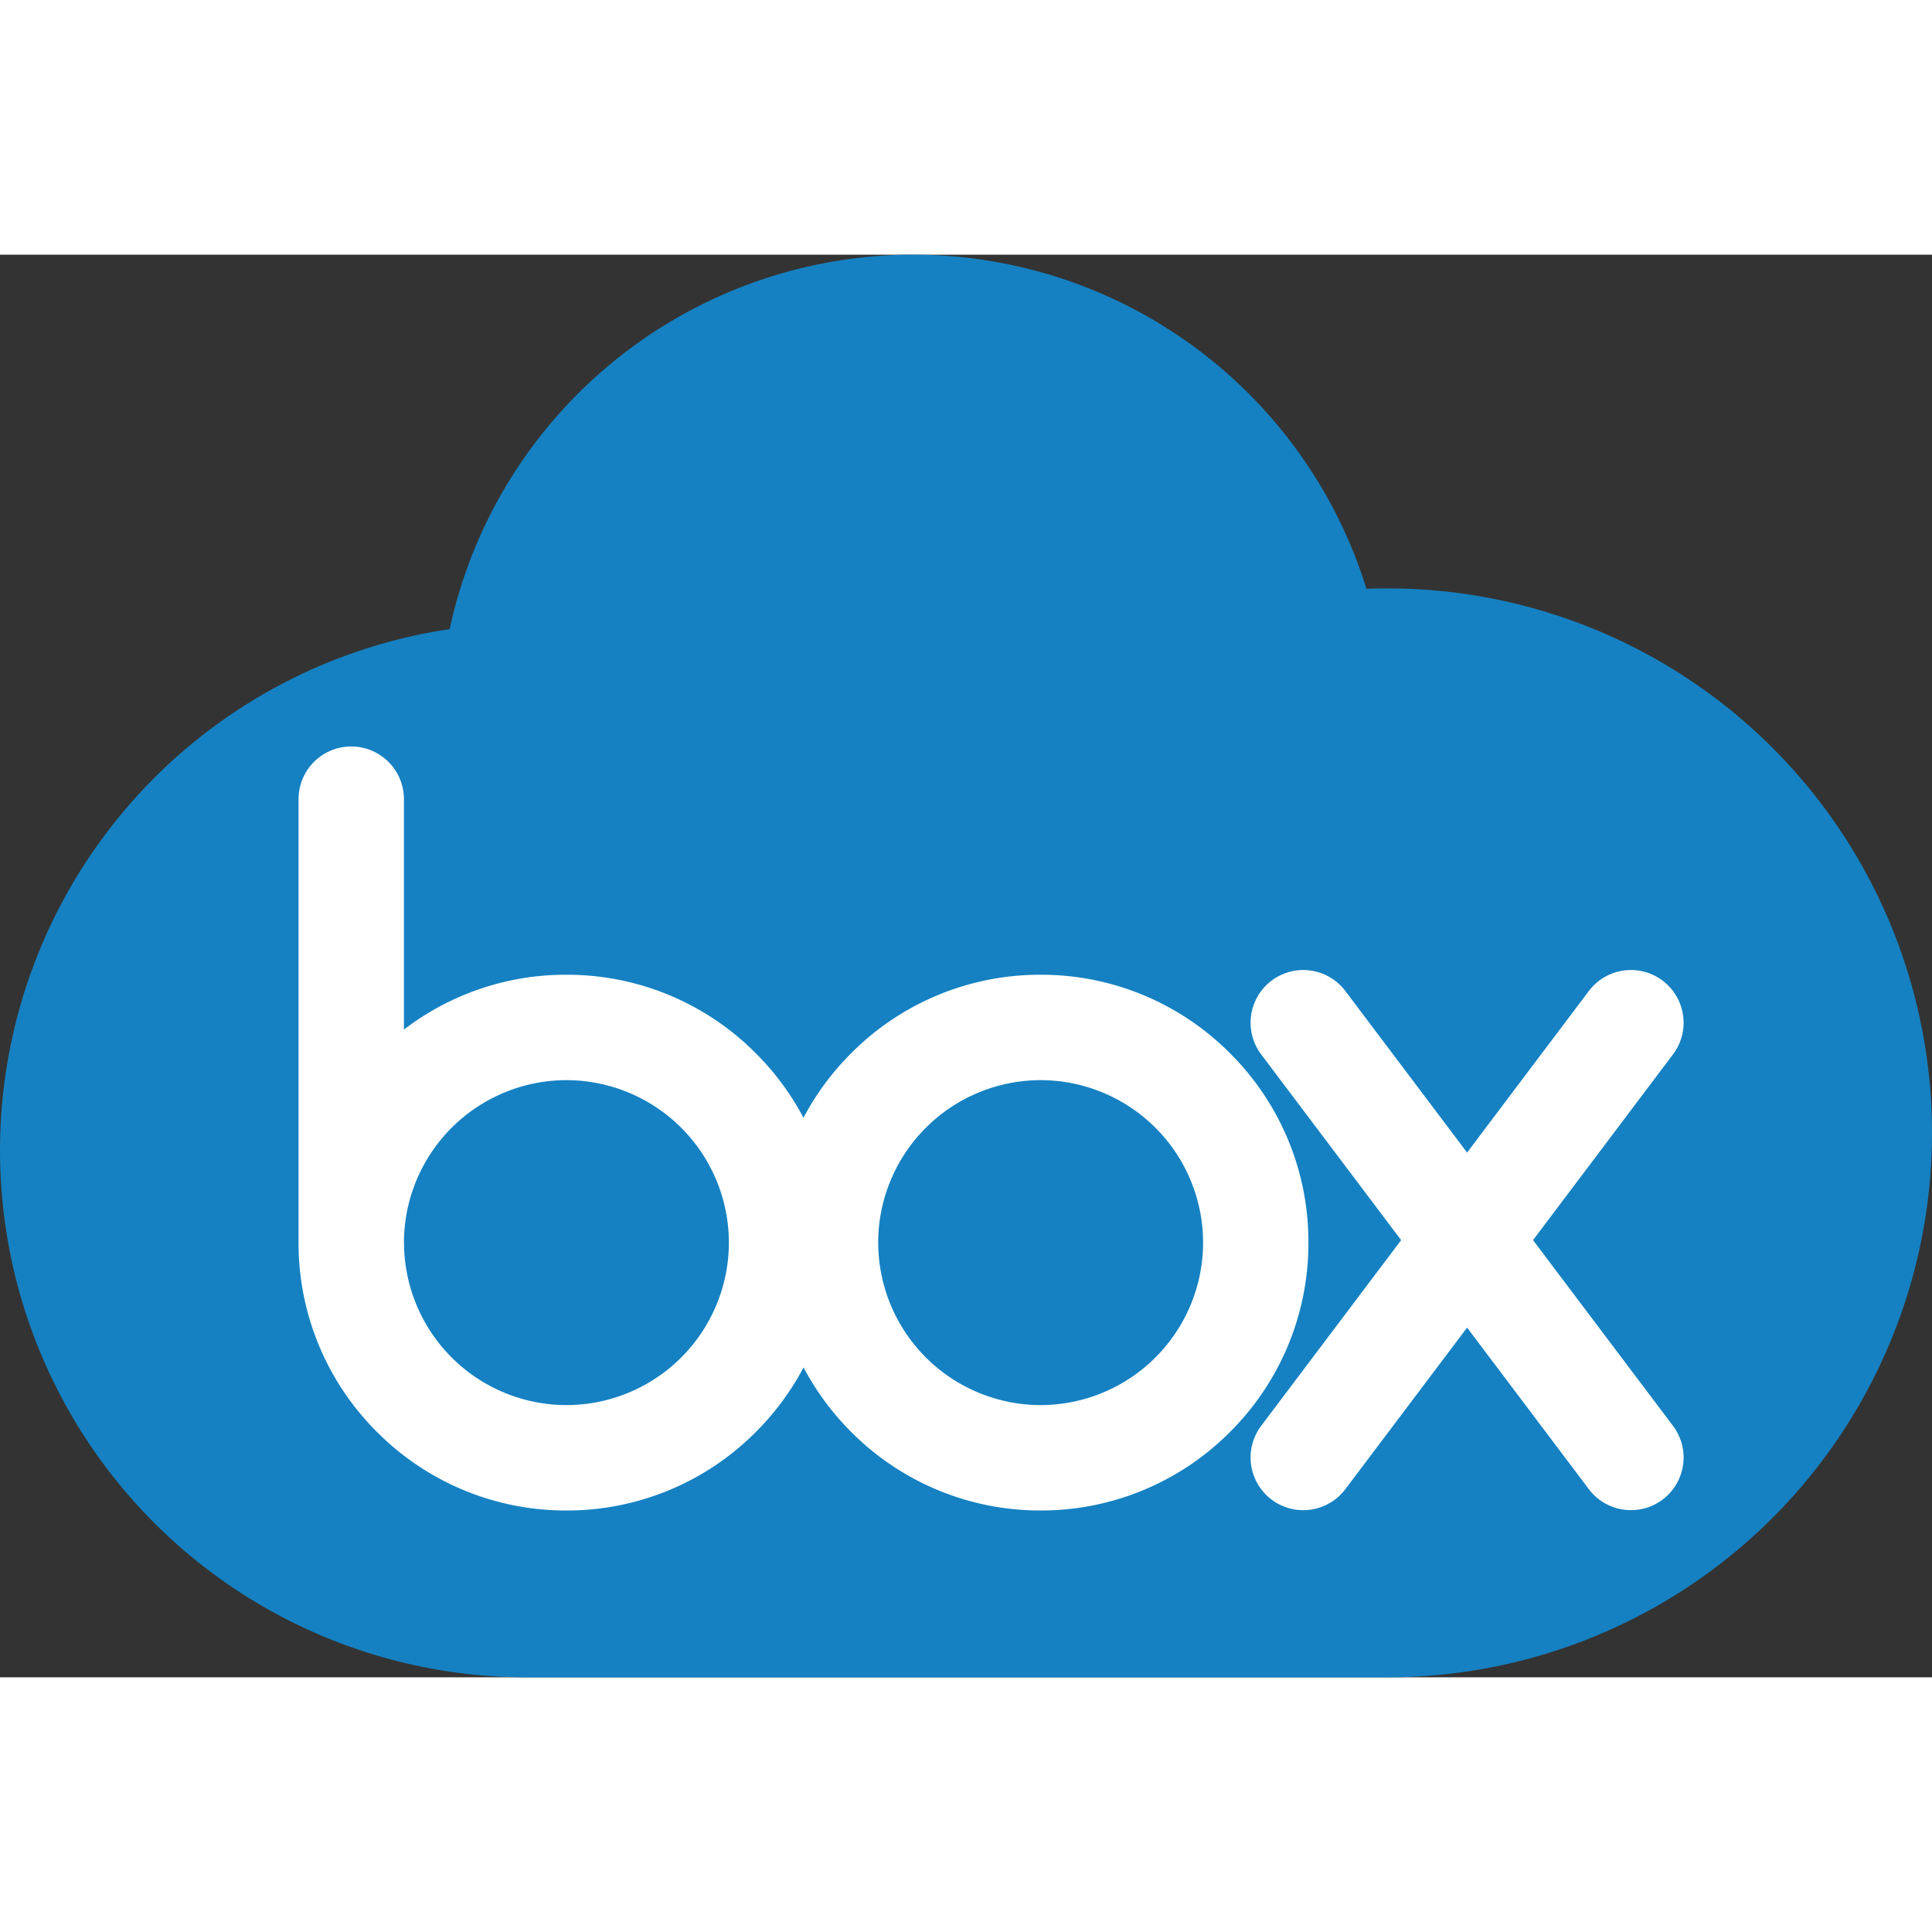 <?xml version="1.0" encoding="utf-8"?>

<!--
 * Copyright (c) 2020, WSO2 Inc. (http://www.wso2.org) All Rights Reserved.
 *
 * WSO2 Inc. licenses this file to you under the Apache License,
 * Version 2.0 (the "License"); you may not use this file except
 * in compliance with the License.
 * You may obtain a copy of the License at
 *
 *     http://www.apache.org/licenses/LICENSE-2.0
 *
 * Unless required by applicable law or agreed to in writing,
 * software distributed under the License is distributed on an
 * "AS IS" BASIS, WITHOUT WARRANTIES OR CONDITIONS OF ANY
 * KIND, either express or implied. See the License for the
 * specific language governing permissions and limitations
 * under the License.
-->

<svg id="box-illustration" class="icon" xmlns="http://www.w3.org/2000/svg" width="100" height="100" viewBox="0 0 110.001 80.999">
  <rect x="0" y="0" width="110.001" height="80.999" fill="#333333" stroke="none"/>
  <g id="box" transform="translate(-239.999 -341)">
    <path d="M-11603-2298a30,30,0,0,1-30-30,30.009,30.009,0,0,1,25.6-29.68A27.015,27.015,0,0,1-11581-2379a27.013,27.013,0,0,1,25.8,19.023q.6-.023,1.2-.023a31,31,0,0,1,31,31,31,31,0,0,1-31,31Z" transform="translate(11873 2720)" fill="#1581c2"/>
    <path d="M-11753.532-2162.968a15.3,15.3,0,0,1-2.717-3.675,15.3,15.3,0,0,1-2.717,3.675,15.154,15.154,0,0,1-10.783,4.469,15.154,15.154,0,0,1-10.784-4.469,15.157,15.157,0,0,1-4.469-10.784c0-.094,0-.189,0-.287V-2199a3,3,0,0,1,3-3,3,3,0,0,1,3,3v13.12a15.131,15.131,0,0,1,9.249-3.123,15.141,15.141,0,0,1,10.783,4.469,15.272,15.272,0,0,1,2.717,3.673,15.3,15.3,0,0,1,2.717-3.673,15.153,15.153,0,0,1,10.783-4.469,15.153,15.153,0,0,1,10.784,4.469,15.142,15.142,0,0,1,4.466,10.781,15.154,15.154,0,0,1-4.466,10.784,15.154,15.154,0,0,1-10.784,4.469A15.154,15.154,0,0,1-11753.532-2162.968Zm1.535-10.784a9.26,9.26,0,0,0,9.248,9.252,9.261,9.261,0,0,0,9.249-9.252,9.26,9.26,0,0,0-9.249-9.249A9.26,9.26,0,0,0-11752-2173.751Zm-27,0a9.261,9.261,0,0,0,9.249,9.252,9.26,9.26,0,0,0,9.248-9.252,9.26,9.26,0,0,0-9.248-9.249A9.261,9.261,0,0,0-11779-2173.751Zm67.461,14.04-6.933-9.2-6.933,9.2a3,3,0,0,1-4.2.592,3,3,0,0,1-.591-4.2l7.968-10.573-7.968-10.574a3,3,0,0,1,.591-4.2,3,3,0,0,1,4.2.589l6.933,9.2,6.933-9.2a3,3,0,0,1,4.2-.589,3,3,0,0,1,.589,4.2l-7.968,10.574,7.968,10.573a3,3,0,0,1-.589,4.2,3,3,0,0,1-1.8.6A3,3,0,0,1-11711.537-2159.711Z" transform="translate(12041.999 2571)" fill="#fff"/>
  </g>
</svg>
